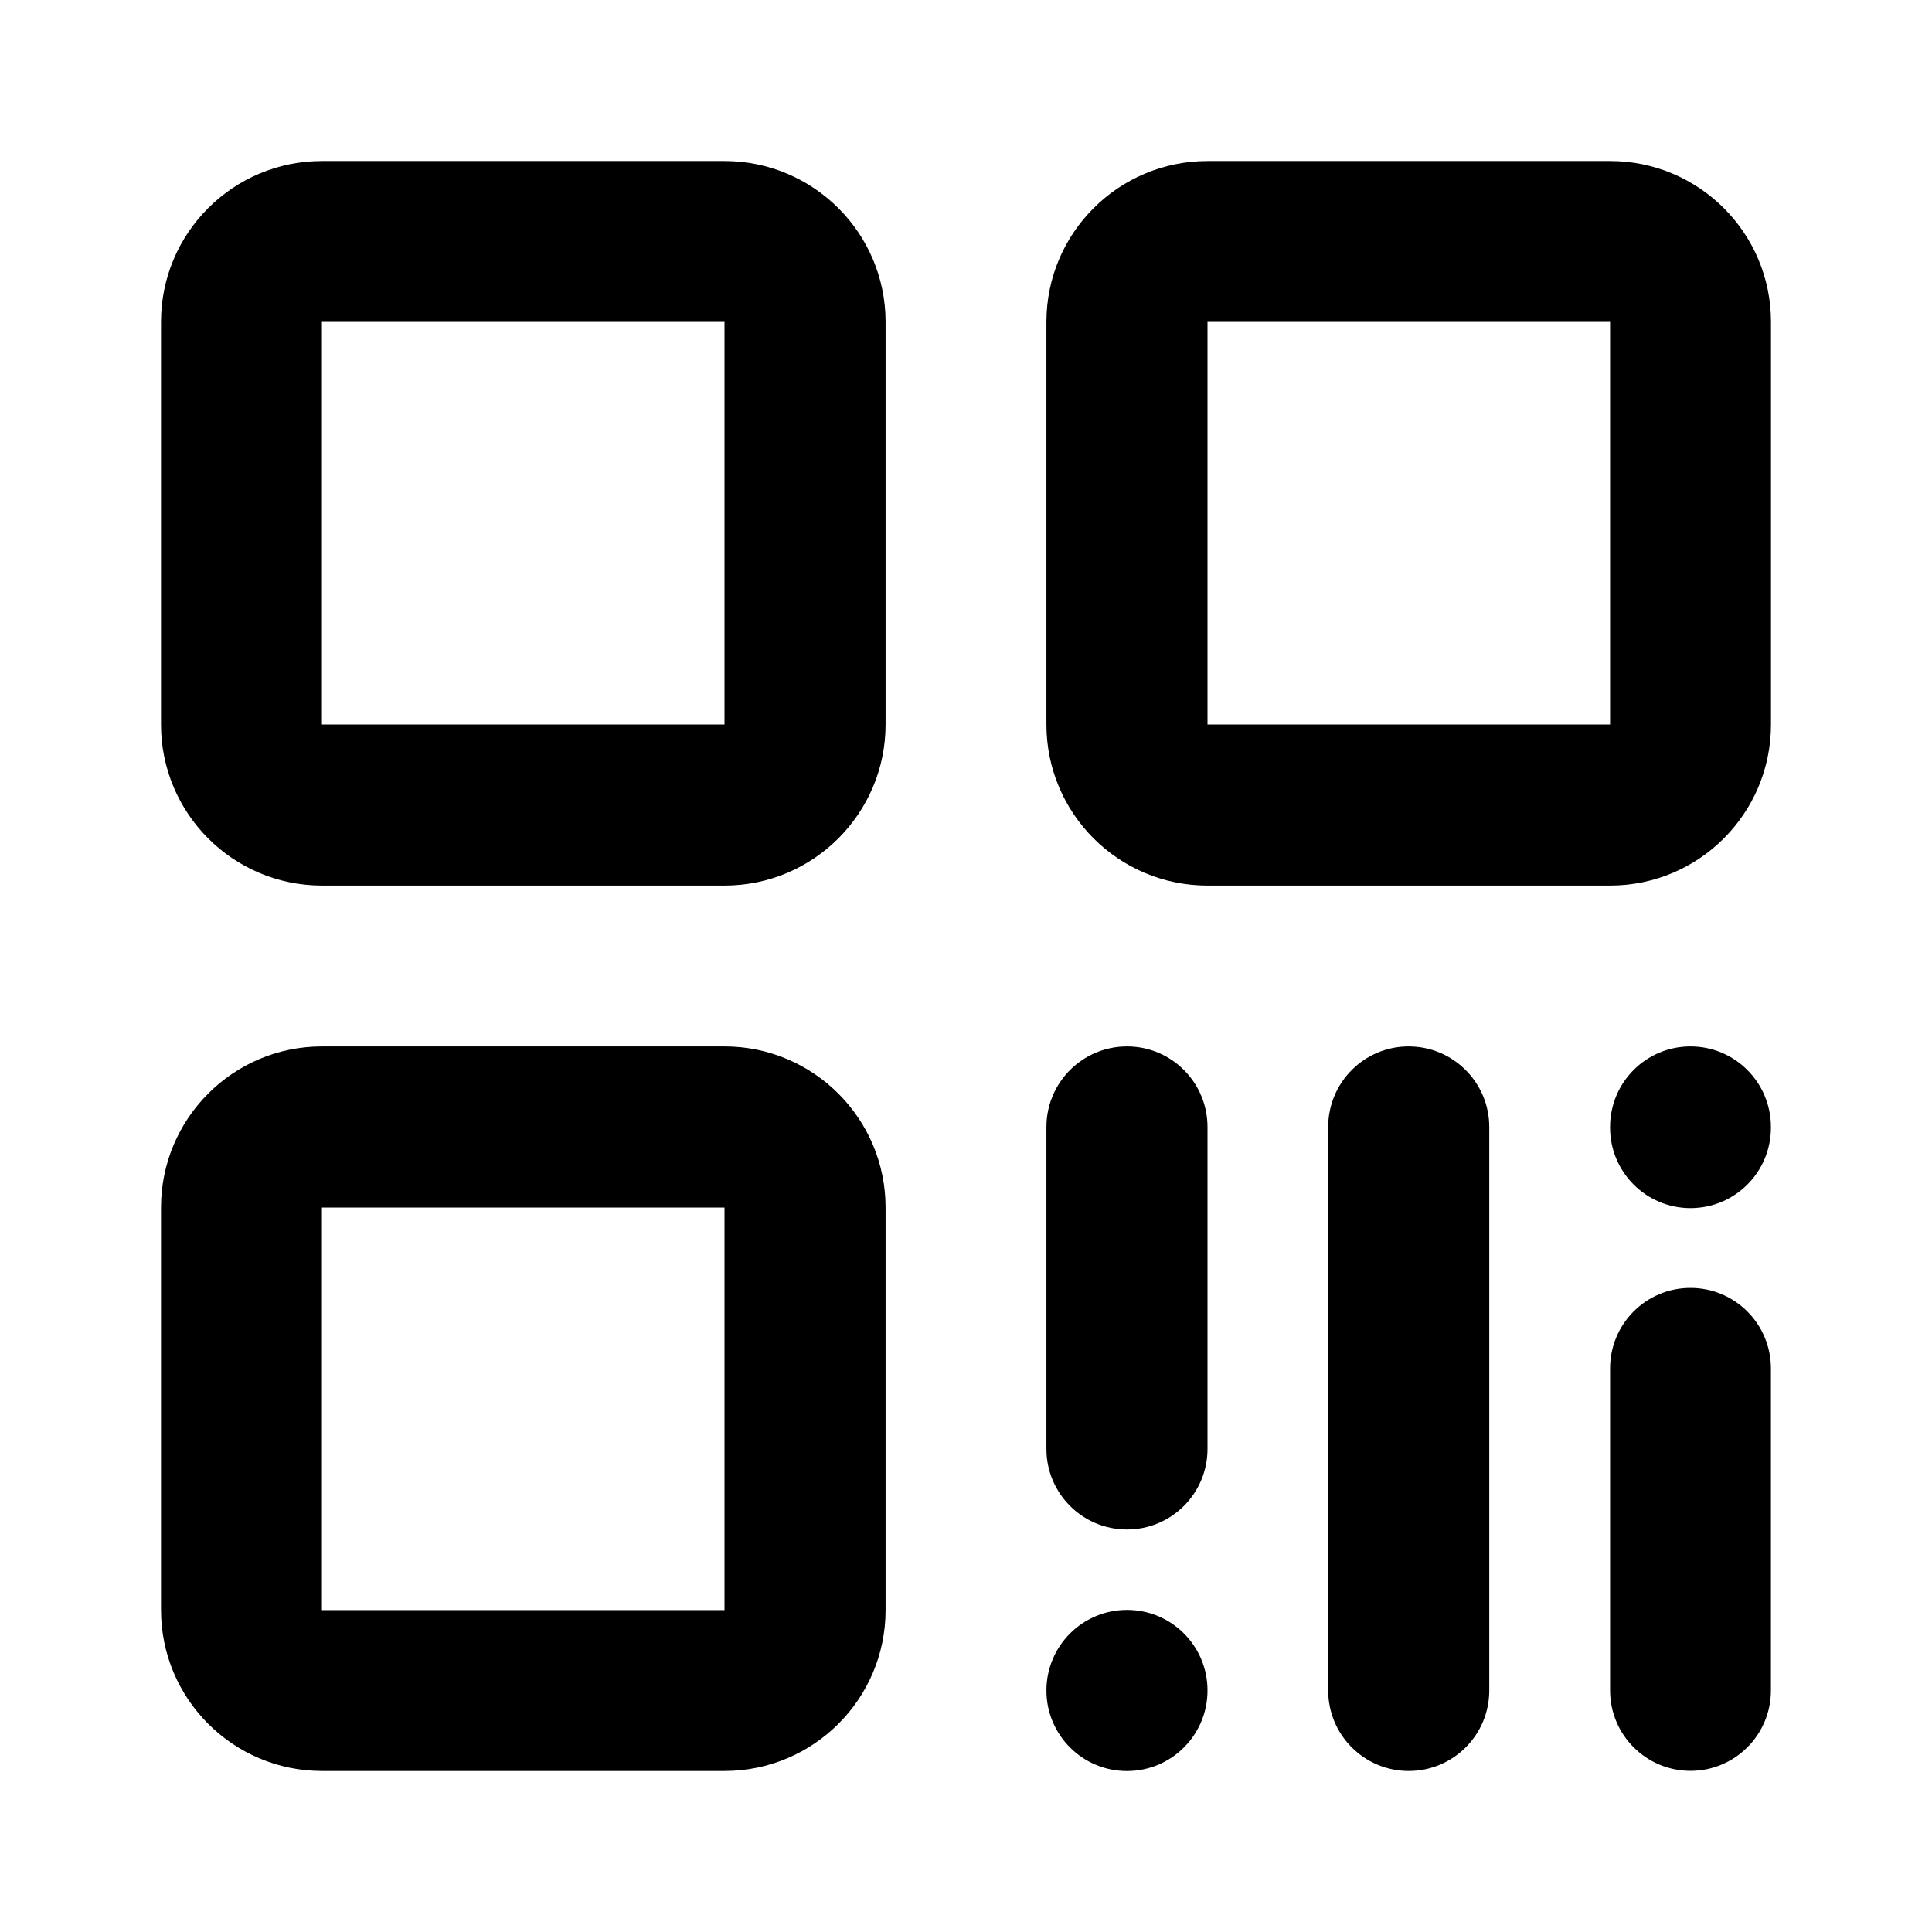 <!-- Generated by IcoMoon.io -->
<svg version="1.1" xmlns="http://www.w3.org/2000/svg" width="32" height="32" viewBox="0 0 32 32">
<path d="M2.667 5.332c0-1.472 1.193-2.665 2.665-2.665h6.668c1.472 0 2.668 1.193 2.668 2.665v6.668c0 1.472-1.195 2.668-2.668 2.668h-6.668c-1.472-0.001-2.665-1.195-2.665-2.668v0-6.668zM12 5.332h-6.668v6.668h6.668v-6.668zM17.332 5.332c0-1.472 1.195-2.665 2.668-2.665h6.668c1.472 0 2.665 1.193 2.665 2.665v6.668c0 1.472-1.193 2.668-2.665 2.668h-6.668c-1.473 0-2.668-1.194-2.668-2.668v0-6.668zM26.668 5.332h-6.668v6.668h6.668v-6.668zM2.667 20c0-1.472 1.193-2.668 2.665-2.668h6.668c1.472 0 2.668 1.195 2.668 2.668v6.668c0 1.472-1.195 2.665-2.668 2.665h-6.668c-1.471-0.001-2.664-1.194-2.665-2.665v-6.668zM12 20h-6.668v6.668h6.668v-6.668zM18.668 17.332c0.736 0 1.332 0.597 1.332 1.335v5.332c0 0.737-0.597 1.334-1.334 1.334s-1.334-0.597-1.334-1.334v0-5.332c0-0.738 0.597-1.335 1.335-1.335zM23.332 17.332c0.736 0 1.335 0.597 1.335 1.335v9.332c0 0.737-0.597 1.334-1.334 1.334s-1.334-0.597-1.334-1.334v0-9.332c0-0.738 0.597-1.335 1.332-1.335zM28 17.332c0.736 0 1.332 0.597 1.332 1.335v0.011c0 0.736-0.597 1.332-1.332 1.332s-1.332-0.597-1.332-1.332v-0.011c0-0.738 0.594-1.335 1.332-1.335zM28 21.332c0.736 0 1.332 0.597 1.332 1.335v5.332c0 0.736-0.597 1.332-1.332 1.332s-1.332-0.597-1.332-1.332v-5.332c0-0.738 0.594-1.335 1.332-1.335zM18.668 26.665c0.736 0 1.332 0.597 1.332 1.333v0.002c0 0.737-0.597 1.334-1.334 1.334s-1.334-0.597-1.334-1.334v0c0-0.738 0.597-1.335 1.335-1.335z"></path>
</svg>
